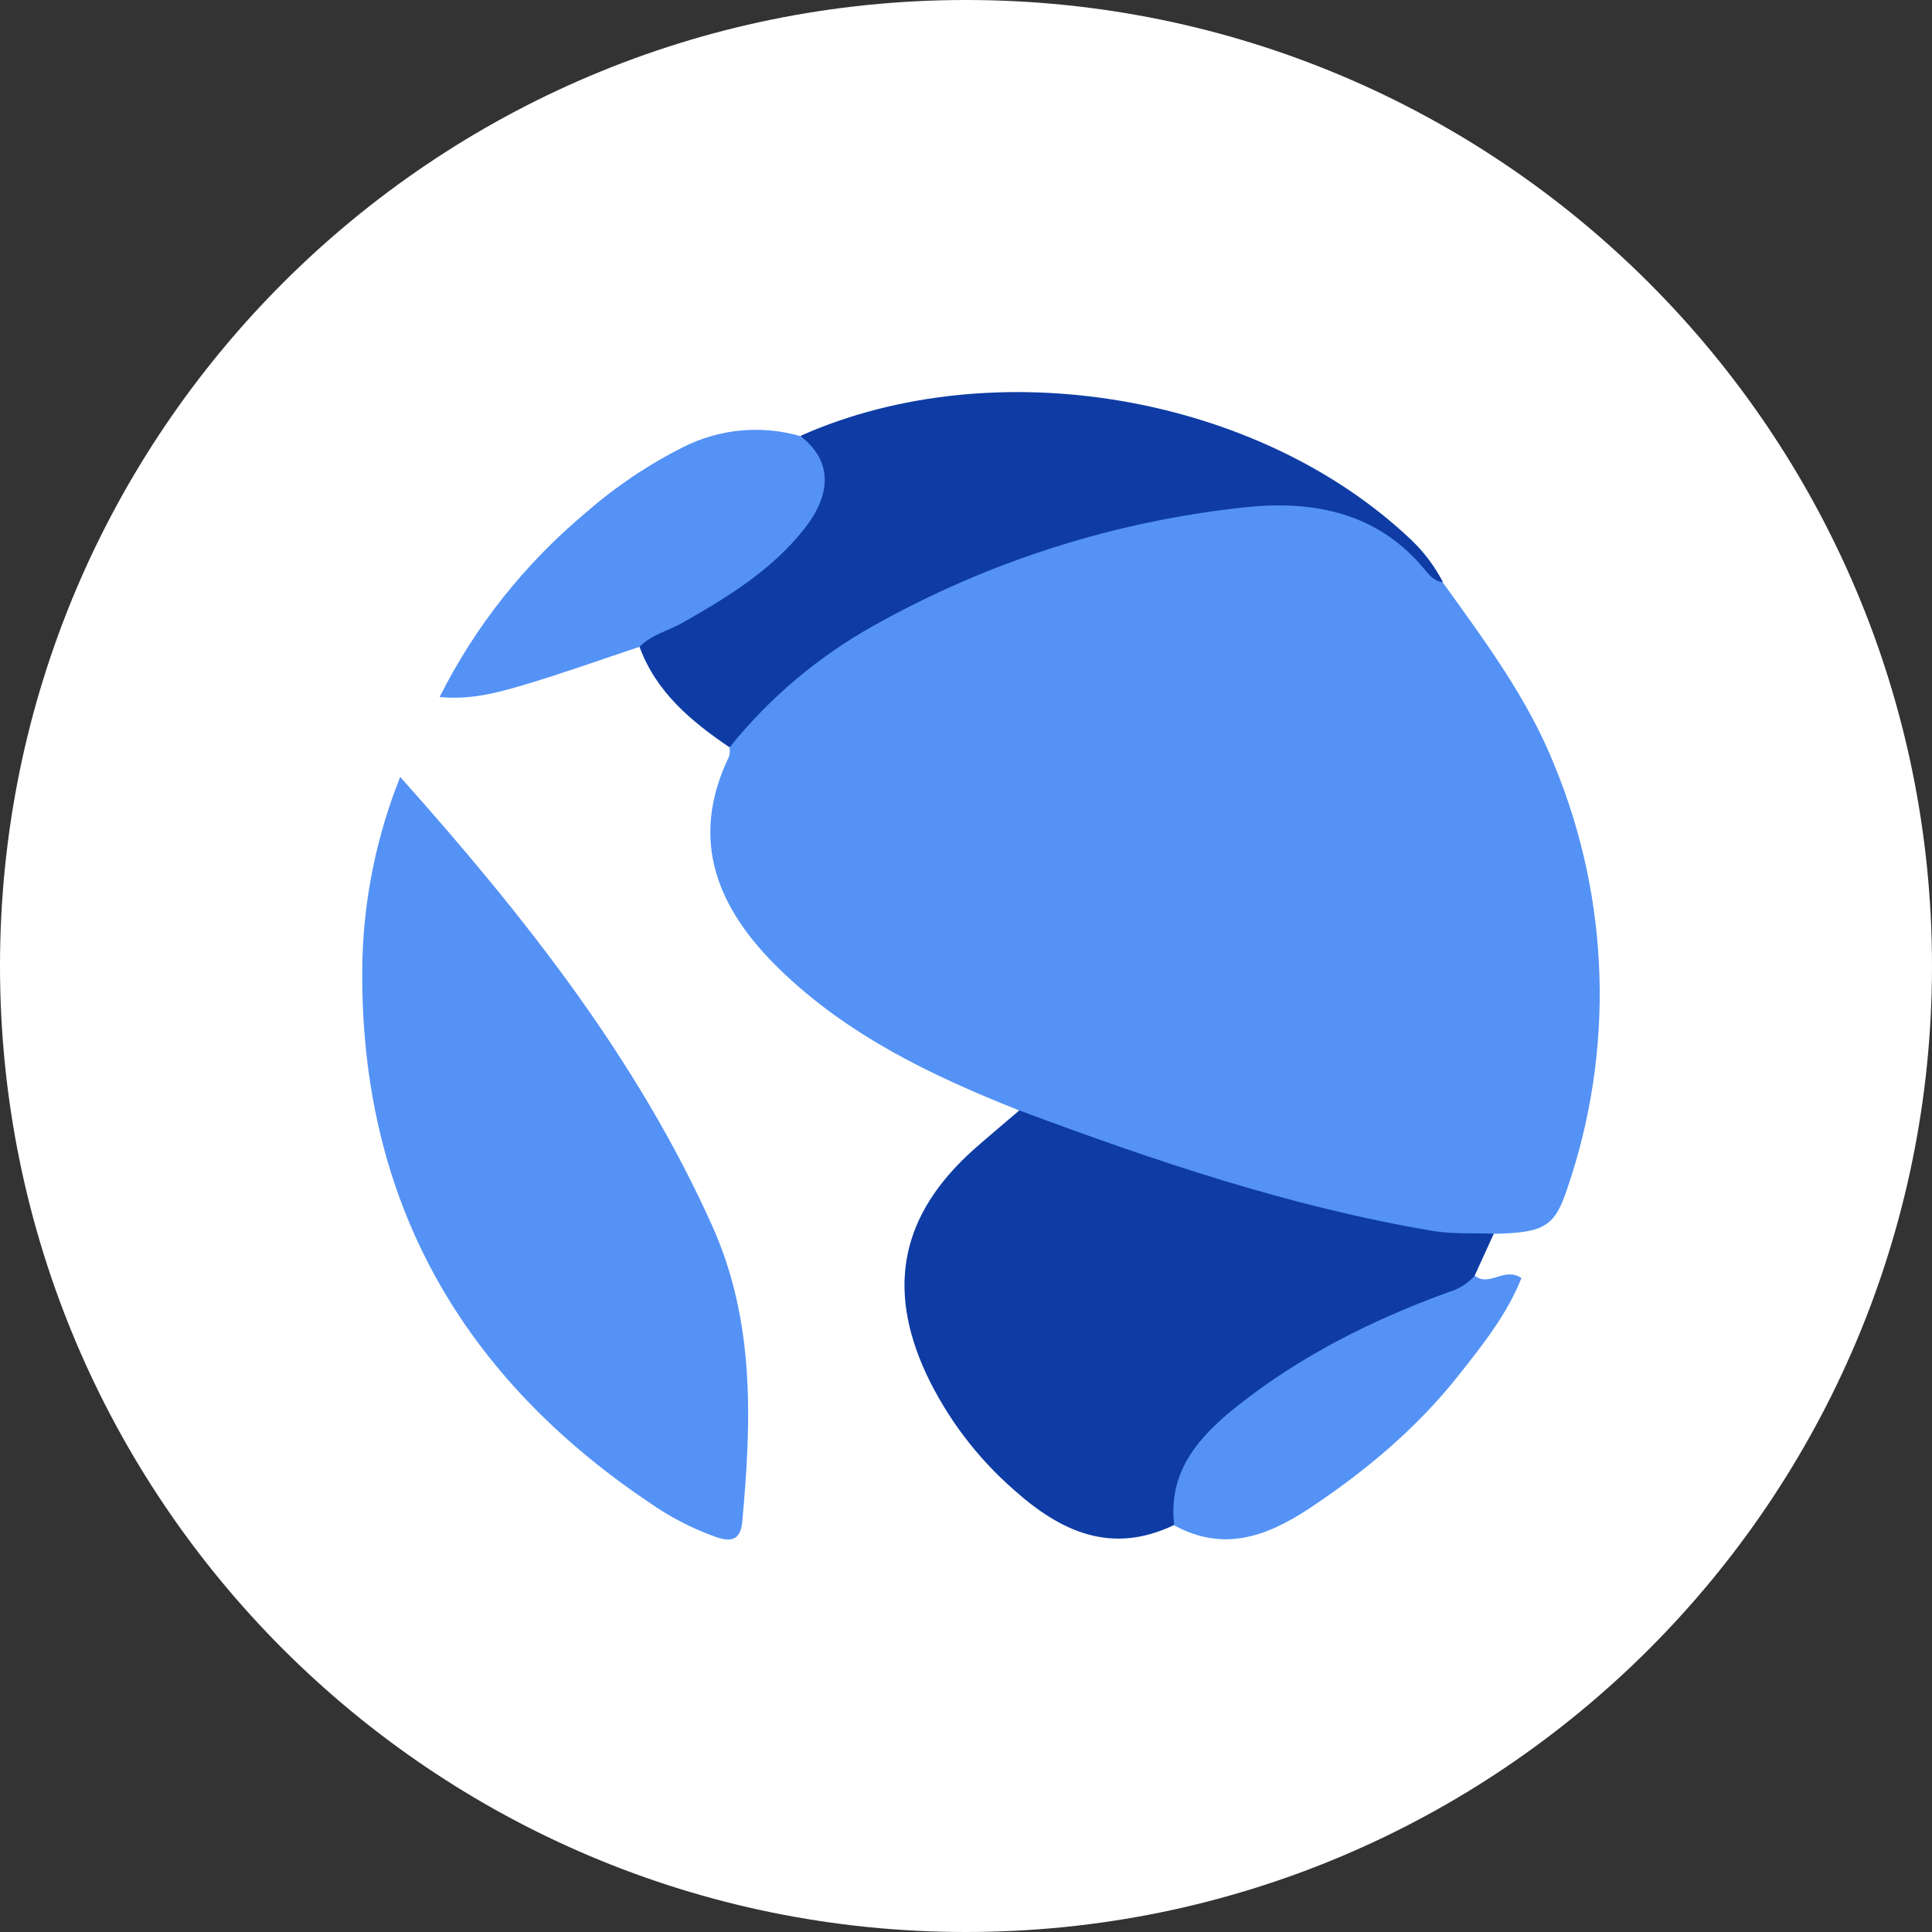 <svg width="64" height="64" viewBox="0 0 64 64" fill="none" xmlns="http://www.w3.org/2000/svg">
<rect x="0" y="0" width="64" height="64" fill="#333333" stroke="none"/>
<path d="M32 64C49.673 64 64 49.673 64 32C64 14.327 49.673 0 32 0C14.327 0 0 14.327 0 32C0 49.673 14.327 64 32 64Z" fill="white"/>
<g clip-path="url(#clip0_5801_12012)">
<path d="M33.765 36.784C30.872 35.641 28.088 34.303 25.834 32.117C23.783 30.127 22.799 27.852 24.156 25.049C24.178 24.955 24.182 24.858 24.168 24.762C24.533 23.616 25.454 22.916 26.329 22.216C29.043 20.063 32.182 18.729 35.476 17.728C37.007 17.274 38.566 16.924 40.145 16.677C43.195 16.18 45.852 16.677 47.793 19.291C49.184 21.236 50.614 23.134 51.505 25.38C53.334 29.84 53.481 34.802 51.922 39.361C51.499 40.64 51.163 40.835 49.476 40.872C48.81 41.296 48.082 41.154 47.383 41.041C42.979 40.327 38.789 38.865 34.604 37.395C34.278 37.272 33.926 37.154 33.765 36.784Z" fill="#5492F6"/>
<path d="M13.257 25.736C17.352 30.329 21.086 35.035 23.587 40.594C25.015 43.767 24.895 47.068 24.588 50.407C24.529 51.054 24.184 51.07 23.734 50.922C22.932 50.638 22.174 50.245 21.481 49.755C15.048 45.416 11.819 39.407 12.008 31.685C12.076 29.645 12.499 27.633 13.257 25.736Z" fill="#5492F6"/>
<path d="M33.765 36.784C38.225 38.447 42.727 39.975 47.443 40.773C48.109 40.886 48.803 40.841 49.484 40.868C49.275 41.331 49.064 41.792 48.852 42.253C48.771 42.863 48.247 42.945 47.799 43.112C45.418 44.009 43.173 45.152 41.178 46.735C40.042 47.638 39.017 48.616 39.129 50.236C39.139 50.378 39.017 50.456 38.897 50.516C36.815 51.517 35.134 50.738 33.582 49.349C32.359 48.279 31.372 46.972 30.681 45.508C29.353 42.636 29.862 40.234 32.233 38.099C32.734 37.655 33.254 37.224 33.765 36.784Z" fill="#0E3CA4"/>
<path d="M47.801 19.287C47.512 19.258 47.343 19.046 47.18 18.85C45.625 16.971 43.499 16.567 41.252 16.804C36.933 17.262 32.754 18.591 28.972 20.709C27.12 21.737 25.488 23.112 24.168 24.758C22.893 23.892 21.734 22.926 21.184 21.425C21.22 20.884 21.719 20.841 22.061 20.647C23.445 19.869 24.844 19.116 25.946 17.938C26.928 16.893 27.517 15.799 26.519 14.437C32.942 11.579 41.675 13.064 46.75 17.885C47.176 18.292 47.531 18.766 47.801 19.287Z" fill="#0E3CA4"/>
<path d="M26.519 14.449C27.55 15.241 27.58 16.333 26.643 17.52C25.559 18.893 24.103 19.781 22.608 20.631C22.135 20.9 21.575 21.02 21.186 21.427C19.896 21.855 18.615 22.315 17.313 22.701C16.459 22.951 15.585 23.191 14.563 23.089C15.738 20.75 17.384 18.673 19.401 16.987C20.379 16.13 21.464 15.399 22.628 14.813C23.831 14.204 25.223 14.074 26.519 14.449Z" fill="#5492F6"/>
<path d="M38.897 50.529C38.687 48.744 39.701 47.599 40.983 46.58C43.087 44.909 45.454 43.725 47.97 42.809C48.311 42.712 48.617 42.521 48.854 42.259C49.343 42.648 49.836 41.951 50.4 42.338C49.928 43.529 49.117 44.551 48.313 45.565C46.919 47.327 45.212 48.752 43.33 49.997C41.92 50.919 40.506 51.408 38.897 50.529Z" fill="#5492F6"/>
</g>
<defs>
<clipPath id="clip0_5801_12012">
<rect width="41" height="38" fill="white" transform="translate(12 13)"/>
</clipPath>
</defs>
</svg>
